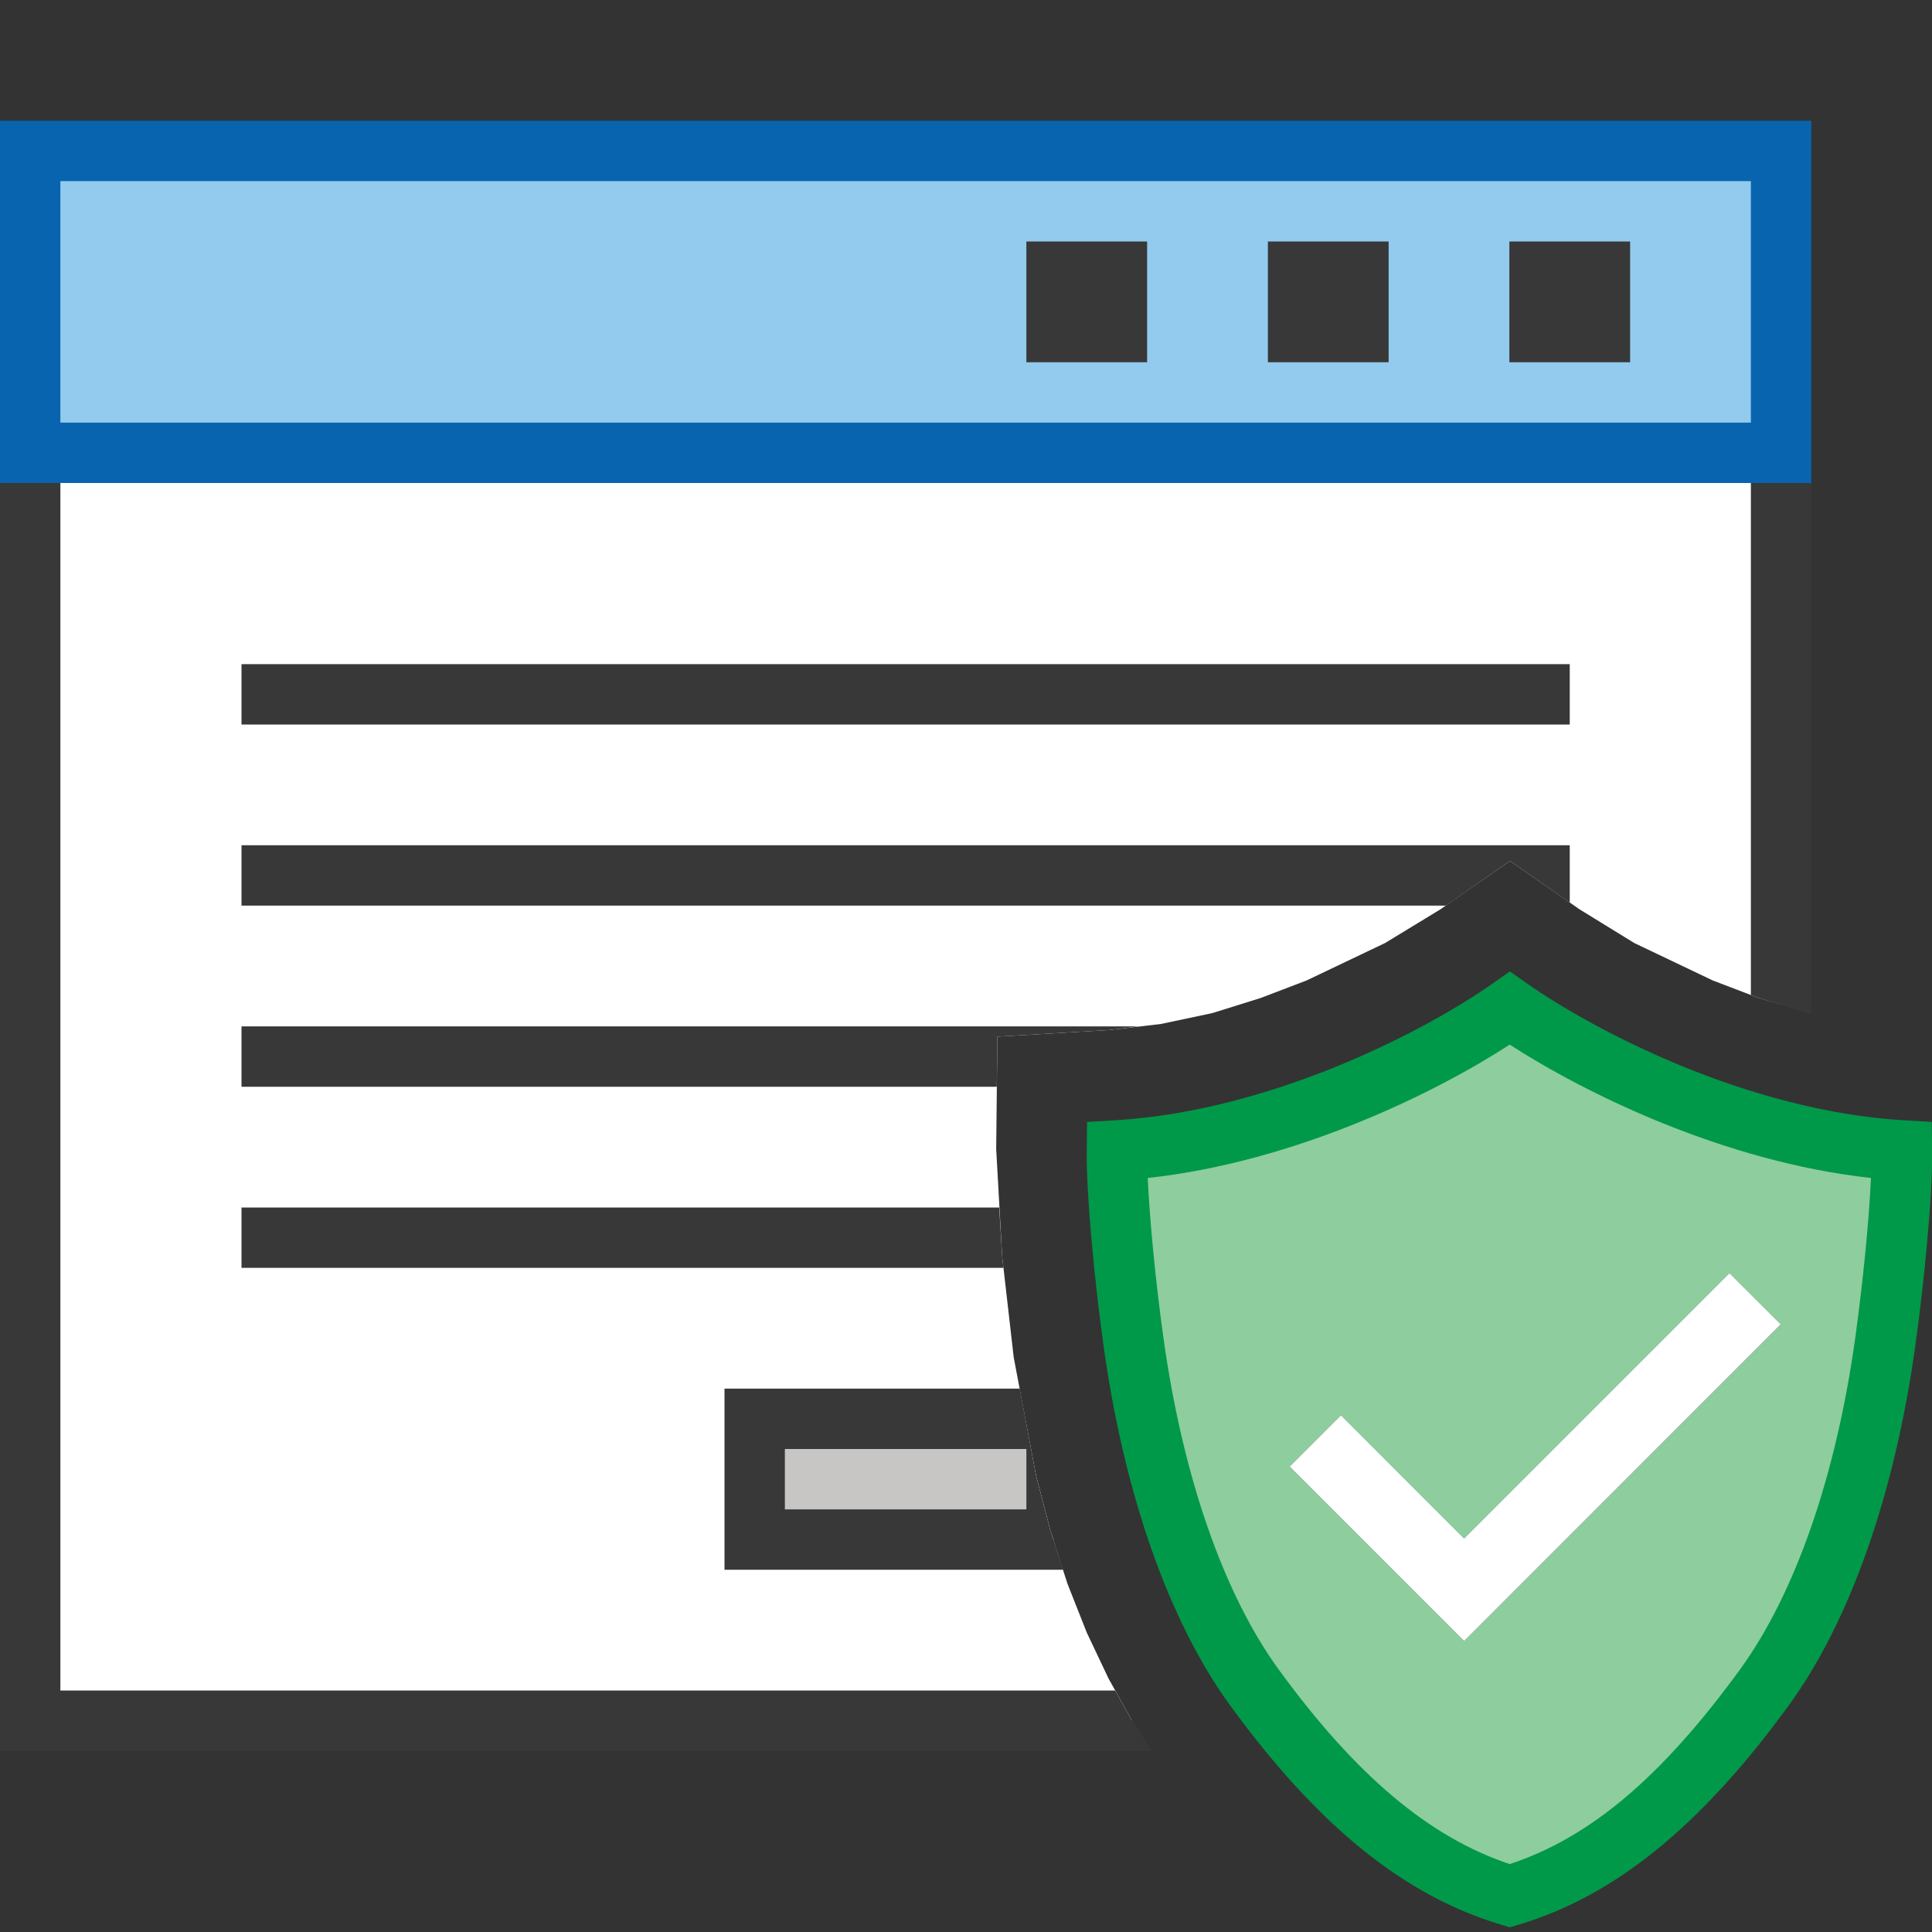 <?xml version="1.0" encoding="UTF-8"?>
<!DOCTYPE svg PUBLIC "-//W3C//DTD SVG 1.1//EN" "http://www.w3.org/Graphics/SVG/1.1/DTD/svg11.dtd">
<svg version="1.1" id="Layer_1" xmlns="http://www.w3.org/2000/svg" xmlns:xlink="http://www.w3.org/1999/xlink" x="0px" y="0px" width="32px" height="32px" viewBox="0 0 32 32" enable-background="new 0 0 32 32" xml:space="preserve">
  <rect x="0" y="0" width="32" height="32" fill="#333333" stroke="none"/>
  <g id="main">
    <g id="icon">
      <path d="M0.5,28.5L18.75,28.5L18.36,27.8L18,27.04L17.68,26.23L17.4,25.36L17.16,24.44L16.79,22.48L16.6,20.82L16.5,19.03L16.52,17.17L18.38,17.06L19.23,16.96L20.08,16.78L20.88,16.53L21.64,16.24L22.94,15.62L23.86,15.06L25.01,14.26L26.16,15.06L27.07,15.62L28.37,16.24L29.13,16.53L29.5,16.64L29.5,7.5L0.5,7.5z" fill="#FFFFFF"/>
      <path d="M0,7.5L0,28.5L0,29L0.5,29L19.08,29L18.75,28.5L18.47,28L1,28L1,8L29,8L29,16.48L29.13,16.53L29.93,16.78L30,16.79L30,7.5L30,7L29.5,7L0.5,7L0,7z" fill="#383838"/>
      <path d="M0.5,7.5L29.5,7.5L29.5,2.5L0.5,2.5z" fill="#92CBEE"/>
      <path d="M0,2.5L0,7.5L0,8L0.5,8L29.5,8L30,8L30,7.5L30,2.5L30,2L29.5,2L0.5,2L0,2M29,3L29,7L1,7L1,3z" fill="#0964B0"/>
      <path d="M17,6L19,6L19,4L17,4M21,6L23,6L23,4L21,4M25,6L27,6L27,4L25,4z" fill="#383838"/>
      <path d="M4,12L26,12L26,11L4,11M4,15L23.95,15L25.01,14.26L26,14.95L26,14L4,14M4,18L16.51,18L16.52,17.17L18.38,17.06L18.86,17L4,17M4,21L16.62,21L16.6,20.82L16.55,20L4,20z" fill="#383838"/>
      <path d="M12.5,25.5L17.45,25.5L17.4,25.36L17.16,24.44L16.98,23.5L12.5,23.5z" fill="#C8C6C4"/>
      <path d="M12,23.5L12,25.5L12,26L12.5,26L17.5,26L17.61,26L17.4,25.36L17.16,24.44L16.89,23L12.5,23L12,23M17,24L17,25L13,25L13,24z" fill="#383838"/>
    </g>
    <g id="overlay">
      <path d="M31.5,19.053c-2.594,-0.155,-5.212,-1.453,-6.492,-2.353c-1.28,0.9,-3.913,2.198,-6.507,2.353c-0.008,0.685,0.116,2.03,0.272,3.159c0.329,2.379,1.042,4.418,2.008,5.742c1.35,1.852,2.678,2.982,4.227,3.446c1.549,-0.464,2.863,-1.594,4.213,-3.446c0.966,-1.324,1.679,-3.364,2.008,-5.742C31.383,21.083,31.508,19.739,31.5,19.053zM24.251,27.18l-2.889,-2.889l0.849,-0.849l2.041,2.041l4.395,-4.395l0.849,0.849L24.251,27.18z" fill="#B2DBB4"/>
      <path d="M31.5,19.053c-2.594,-0.155,-5.212,-1.453,-6.492,-2.353c-1.28,0.9,-3.913,2.198,-6.507,2.353c-0.008,0.685,0.116,2.03,0.272,3.159c0.329,2.379,1.042,4.418,2.008,5.742c1.35,1.852,2.678,2.982,4.227,3.446c1.549,-0.464,2.863,-1.594,4.213,-3.446c0.966,-1.324,1.679,-3.364,2.008,-5.742C31.383,21.083,31.508,19.739,31.5,19.053zM24.251,27.18l-2.889,-2.889l0.849,-0.849l2.041,2.041l4.395,-4.395l0.849,0.849L24.251,27.18z" fill="#009949" opacity="0.2"/>
      <path d="M25.007,31.922l-0.143,-0.043c-1.607,-0.481,-3.033,-1.634,-4.488,-3.63c-1.013,-1.39,-1.759,-3.509,-2.099,-5.968c-0.14,-1.012,-0.286,-2.456,-0.277,-3.233l0.006,-0.465l0.465,-0.028c2.614,-0.156,5.158,-1.496,6.249,-2.263l0.288,-0.202l0.288,0.202c1.092,0.767,3.634,2.108,6.235,2.263l0.465,0.028l0.006,0.465c0.009,0.778,-0.137,2.221,-0.277,3.233c-0.34,2.459,-1.085,4.578,-2.099,5.968c-1.457,2,-2.879,3.153,-4.473,3.63L25.007,31.922zM19.01,19.511c0.031,0.683,0.128,1.697,0.258,2.632c0.318,2.298,0.998,4.257,1.916,5.516c1.274,1.748,2.493,2.774,3.823,3.216c1.334,-0.442,2.514,-1.441,3.808,-3.216c0.918,-1.259,1.599,-3.218,1.916,-5.516c0.129,-0.935,0.227,-1.949,0.258,-2.632c-2.443,-0.267,-4.764,-1.418,-5.983,-2.209C23.788,18.093,21.464,19.244,19.01,19.511z" fill="#009949"/>
      <polygon points="21.362,24.291 22.211,23.442 24.251,25.483 28.646,21.088 29.495,21.936 24.251,27.18" fill="#FFFFFF" stroke-linejoin="miter"/>
    </g>
  </g>
</svg>
